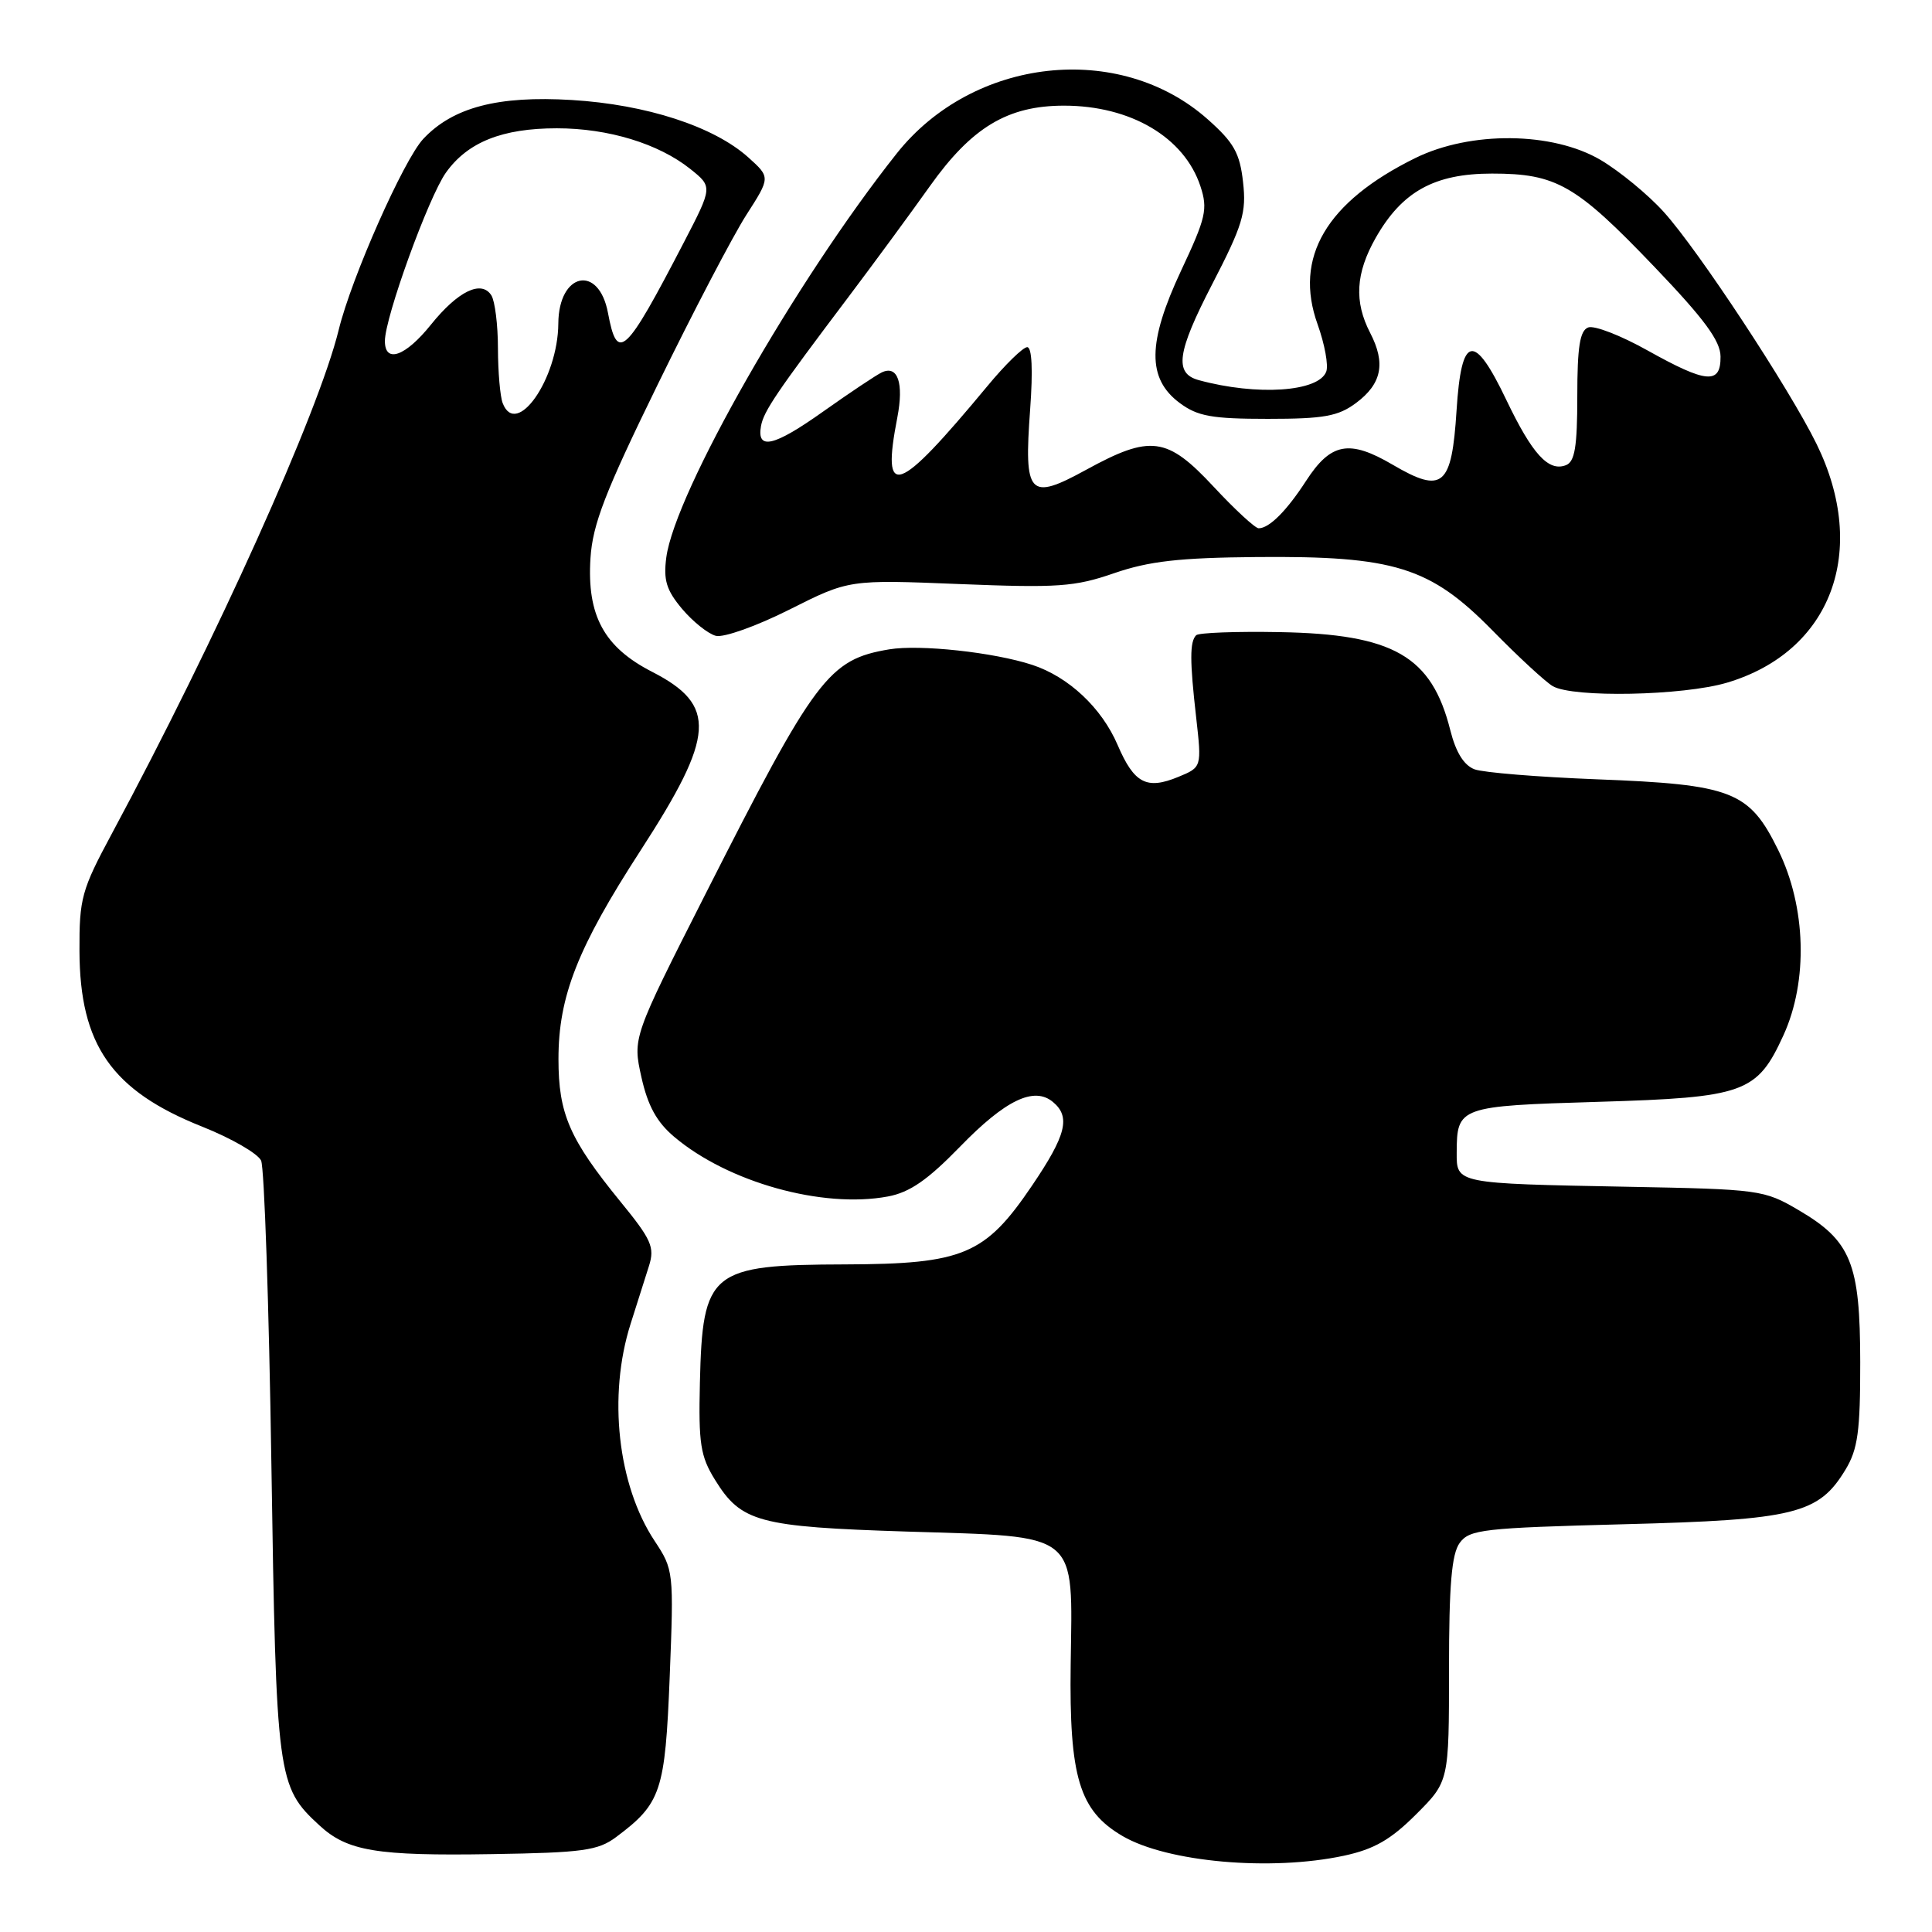 <?xml version="1.0" encoding="UTF-8" standalone="no"?>
<!DOCTYPE svg PUBLIC "-//W3C//DTD SVG 1.1//EN" "http://www.w3.org/Graphics/SVG/1.1/DTD/svg11.dtd" >
<svg xmlns="http://www.w3.org/2000/svg" xmlns:xlink="http://www.w3.org/1999/xlink" version="1.1" viewBox="0 0 256 256">
 <g >
 <path fill="currentColor"
d=" M 178.09 245.89 C 182.08 245.03 184.28 243.77 187.64 240.41 C 192.00 236.05 192.00 236.05 192.00 221.22 C 192.00 210.00 192.35 205.91 193.42 204.44 C 194.72 202.66 196.53 202.46 215.17 201.97 C 237.84 201.39 240.99 200.61 244.54 194.73 C 246.17 192.04 246.50 189.66 246.49 180.50 C 246.48 167.38 245.28 164.42 238.31 160.34 C 233.75 157.66 233.16 157.58 215.56 157.25 C 192.90 156.82 193.00 156.84 193.02 152.73 C 193.04 146.65 193.32 146.55 211.76 146.00 C 231.16 145.42 232.82 144.83 236.32 137.17 C 239.60 129.98 239.32 120.17 235.63 112.65 C 231.78 104.82 229.55 103.95 211.54 103.26 C 203.82 102.96 196.55 102.37 195.39 101.94 C 193.98 101.41 192.91 99.70 192.17 96.75 C 189.70 86.93 184.65 84.03 169.59 83.76 C 163.82 83.65 158.83 83.84 158.50 84.17 C 157.64 85.02 157.64 87.54 158.50 95.08 C 159.24 101.66 159.24 101.66 156.14 102.94 C 151.93 104.68 150.28 103.81 148.09 98.71 C 145.98 93.79 141.59 89.68 136.78 88.10 C 131.69 86.43 121.88 85.37 117.84 86.04 C 109.79 87.39 108.06 89.69 93.46 118.50 C 83.83 137.50 83.83 137.50 84.99 142.73 C 85.84 146.53 87.02 148.68 89.33 150.63 C 96.45 156.66 108.99 160.16 117.65 158.54 C 120.55 158.00 122.91 156.36 127.21 151.94 C 133.21 145.76 137.01 143.93 139.51 146.01 C 141.89 147.98 141.29 150.40 136.75 157.10 C 130.54 166.27 127.65 167.49 112.00 167.54 C 94.11 167.59 93.09 168.42 92.74 183.22 C 92.55 191.28 92.81 192.97 94.74 196.08 C 98.21 201.70 100.50 202.31 120.15 202.94 C 143.25 203.67 142.11 202.75 141.87 220.57 C 141.67 235.51 143.01 239.93 148.75 243.29 C 154.68 246.75 168.39 247.97 178.09 245.89 Z  M 81.64 243.42 C 87.61 238.96 88.13 237.39 88.74 222.17 C 89.29 208.25 89.26 207.99 86.74 204.18 C 81.84 196.78 80.53 184.93 83.56 175.41 C 84.42 172.71 85.52 169.25 86.00 167.72 C 86.77 165.27 86.32 164.24 82.21 159.22 C 75.46 150.94 74.00 147.59 74.00 140.33 C 74.00 132.01 76.53 125.58 84.90 112.66 C 94.78 97.40 95.03 93.44 86.39 89.01 C 80.03 85.75 77.76 81.55 78.24 73.97 C 78.53 69.46 80.17 65.22 87.14 50.97 C 91.83 41.36 97.12 31.25 98.88 28.50 C 102.09 23.50 102.09 23.50 99.16 20.86 C 94.58 16.75 85.65 13.85 75.76 13.25 C 65.97 12.66 60.02 14.22 56.09 18.40 C 53.50 21.16 46.56 36.81 44.88 43.71 C 42.20 54.65 28.70 84.64 14.80 110.50 C 10.81 117.92 10.50 119.05 10.53 126.00 C 10.57 138.46 14.80 144.52 26.80 149.29 C 30.66 150.83 34.17 152.85 34.60 153.79 C 35.02 154.73 35.64 172.82 35.96 194.00 C 36.60 235.67 36.74 236.73 42.31 241.86 C 46.02 245.29 49.87 245.93 65.20 245.68 C 77.23 245.49 79.24 245.21 81.64 243.42 Z  M 228.83 90.46 C 242.66 86.35 247.66 73.02 240.70 58.82 C 237.06 51.42 225.05 33.17 220.47 28.10 C 218.38 25.78 214.60 22.68 212.08 21.19 C 205.72 17.45 194.86 17.34 187.54 20.94 C 175.74 26.75 171.40 34.12 174.59 42.98 C 175.53 45.61 176.05 48.43 175.73 49.25 C 174.71 51.93 166.55 52.47 158.84 50.37 C 155.57 49.48 155.95 46.70 160.59 37.72 C 164.68 29.81 165.17 28.18 164.71 24.12 C 164.28 20.27 163.49 18.88 160.03 15.81 C 148.34 5.43 128.94 7.57 118.81 20.35 C 105.42 37.23 89.45 65.25 88.29 73.85 C 87.89 76.87 88.30 78.20 90.38 80.68 C 91.81 82.37 93.82 83.98 94.85 84.25 C 95.88 84.52 100.26 82.96 104.61 80.77 C 112.50 76.80 112.50 76.80 127.13 77.39 C 140.17 77.91 142.40 77.76 147.63 75.95 C 152.25 74.36 156.27 73.90 166.50 73.81 C 184.78 73.65 189.49 75.12 197.75 83.53 C 201.19 87.04 204.79 90.36 205.75 90.92 C 208.43 92.48 223.00 92.19 228.83 90.46 Z  M 66.61 53.42 C 66.27 52.55 65.99 49.29 65.98 46.17 C 65.98 43.05 65.58 39.89 65.11 39.14 C 63.79 37.06 60.68 38.57 57.10 43.02 C 53.72 47.23 51.00 48.20 51.00 45.19 C 51.00 42.06 56.78 26.12 59.09 22.87 C 61.97 18.83 66.55 17.00 73.79 17.00 C 80.60 17.00 87.26 19.03 91.47 22.39 C 94.43 24.76 94.43 24.76 90.61 32.13 C 82.82 47.13 81.80 48.08 80.56 41.46 C 79.34 34.97 74.02 36.12 73.98 42.87 C 73.93 50.20 68.41 58.11 66.61 53.42 Z  M 160.82 64.50 C 154.64 57.86 152.47 57.57 143.92 62.25 C 136.34 66.40 135.66 65.67 136.50 54.25 C 136.88 49.03 136.74 46.00 136.11 46.00 C 135.56 46.00 133.17 48.33 130.81 51.19 C 118.82 65.63 116.76 66.34 118.90 55.32 C 119.78 50.75 118.96 48.35 116.85 49.34 C 116.11 49.69 112.62 52.02 109.09 54.52 C 102.53 59.18 100.24 59.71 100.84 56.43 C 101.21 54.47 102.87 52.01 112.50 39.25 C 115.80 34.87 120.61 28.33 123.19 24.70 C 128.76 16.86 133.52 14.00 140.99 14.00 C 149.82 14.00 156.92 18.19 159.06 24.67 C 160.06 27.71 159.80 28.84 156.51 35.84 C 152.03 45.40 151.98 50.17 156.32 53.40 C 158.69 55.16 160.57 55.50 168.00 55.50 C 175.43 55.50 177.31 55.16 179.68 53.40 C 183.09 50.86 183.64 48.14 181.56 44.12 C 179.41 39.97 179.63 36.21 182.28 31.53 C 185.77 25.38 190.06 23.00 197.70 23.00 C 206.24 23.00 208.81 24.48 219.23 35.37 C 225.84 42.28 227.97 45.17 227.98 47.25 C 228.01 50.97 226.14 50.81 218.28 46.42 C 214.76 44.45 211.23 43.08 210.44 43.39 C 209.34 43.81 209.00 45.97 209.00 52.50 C 209.00 59.22 208.67 61.19 207.49 61.64 C 205.18 62.53 203.04 60.18 199.61 53.02 C 195.29 43.97 193.64 44.32 193.00 54.40 C 192.36 64.46 191.18 65.47 184.54 61.58 C 178.78 58.20 176.34 58.66 173.06 63.72 C 170.49 67.69 168.18 70.00 166.78 70.00 C 166.32 70.00 163.64 67.53 160.82 64.50 Z "/>
</g>
</svg>